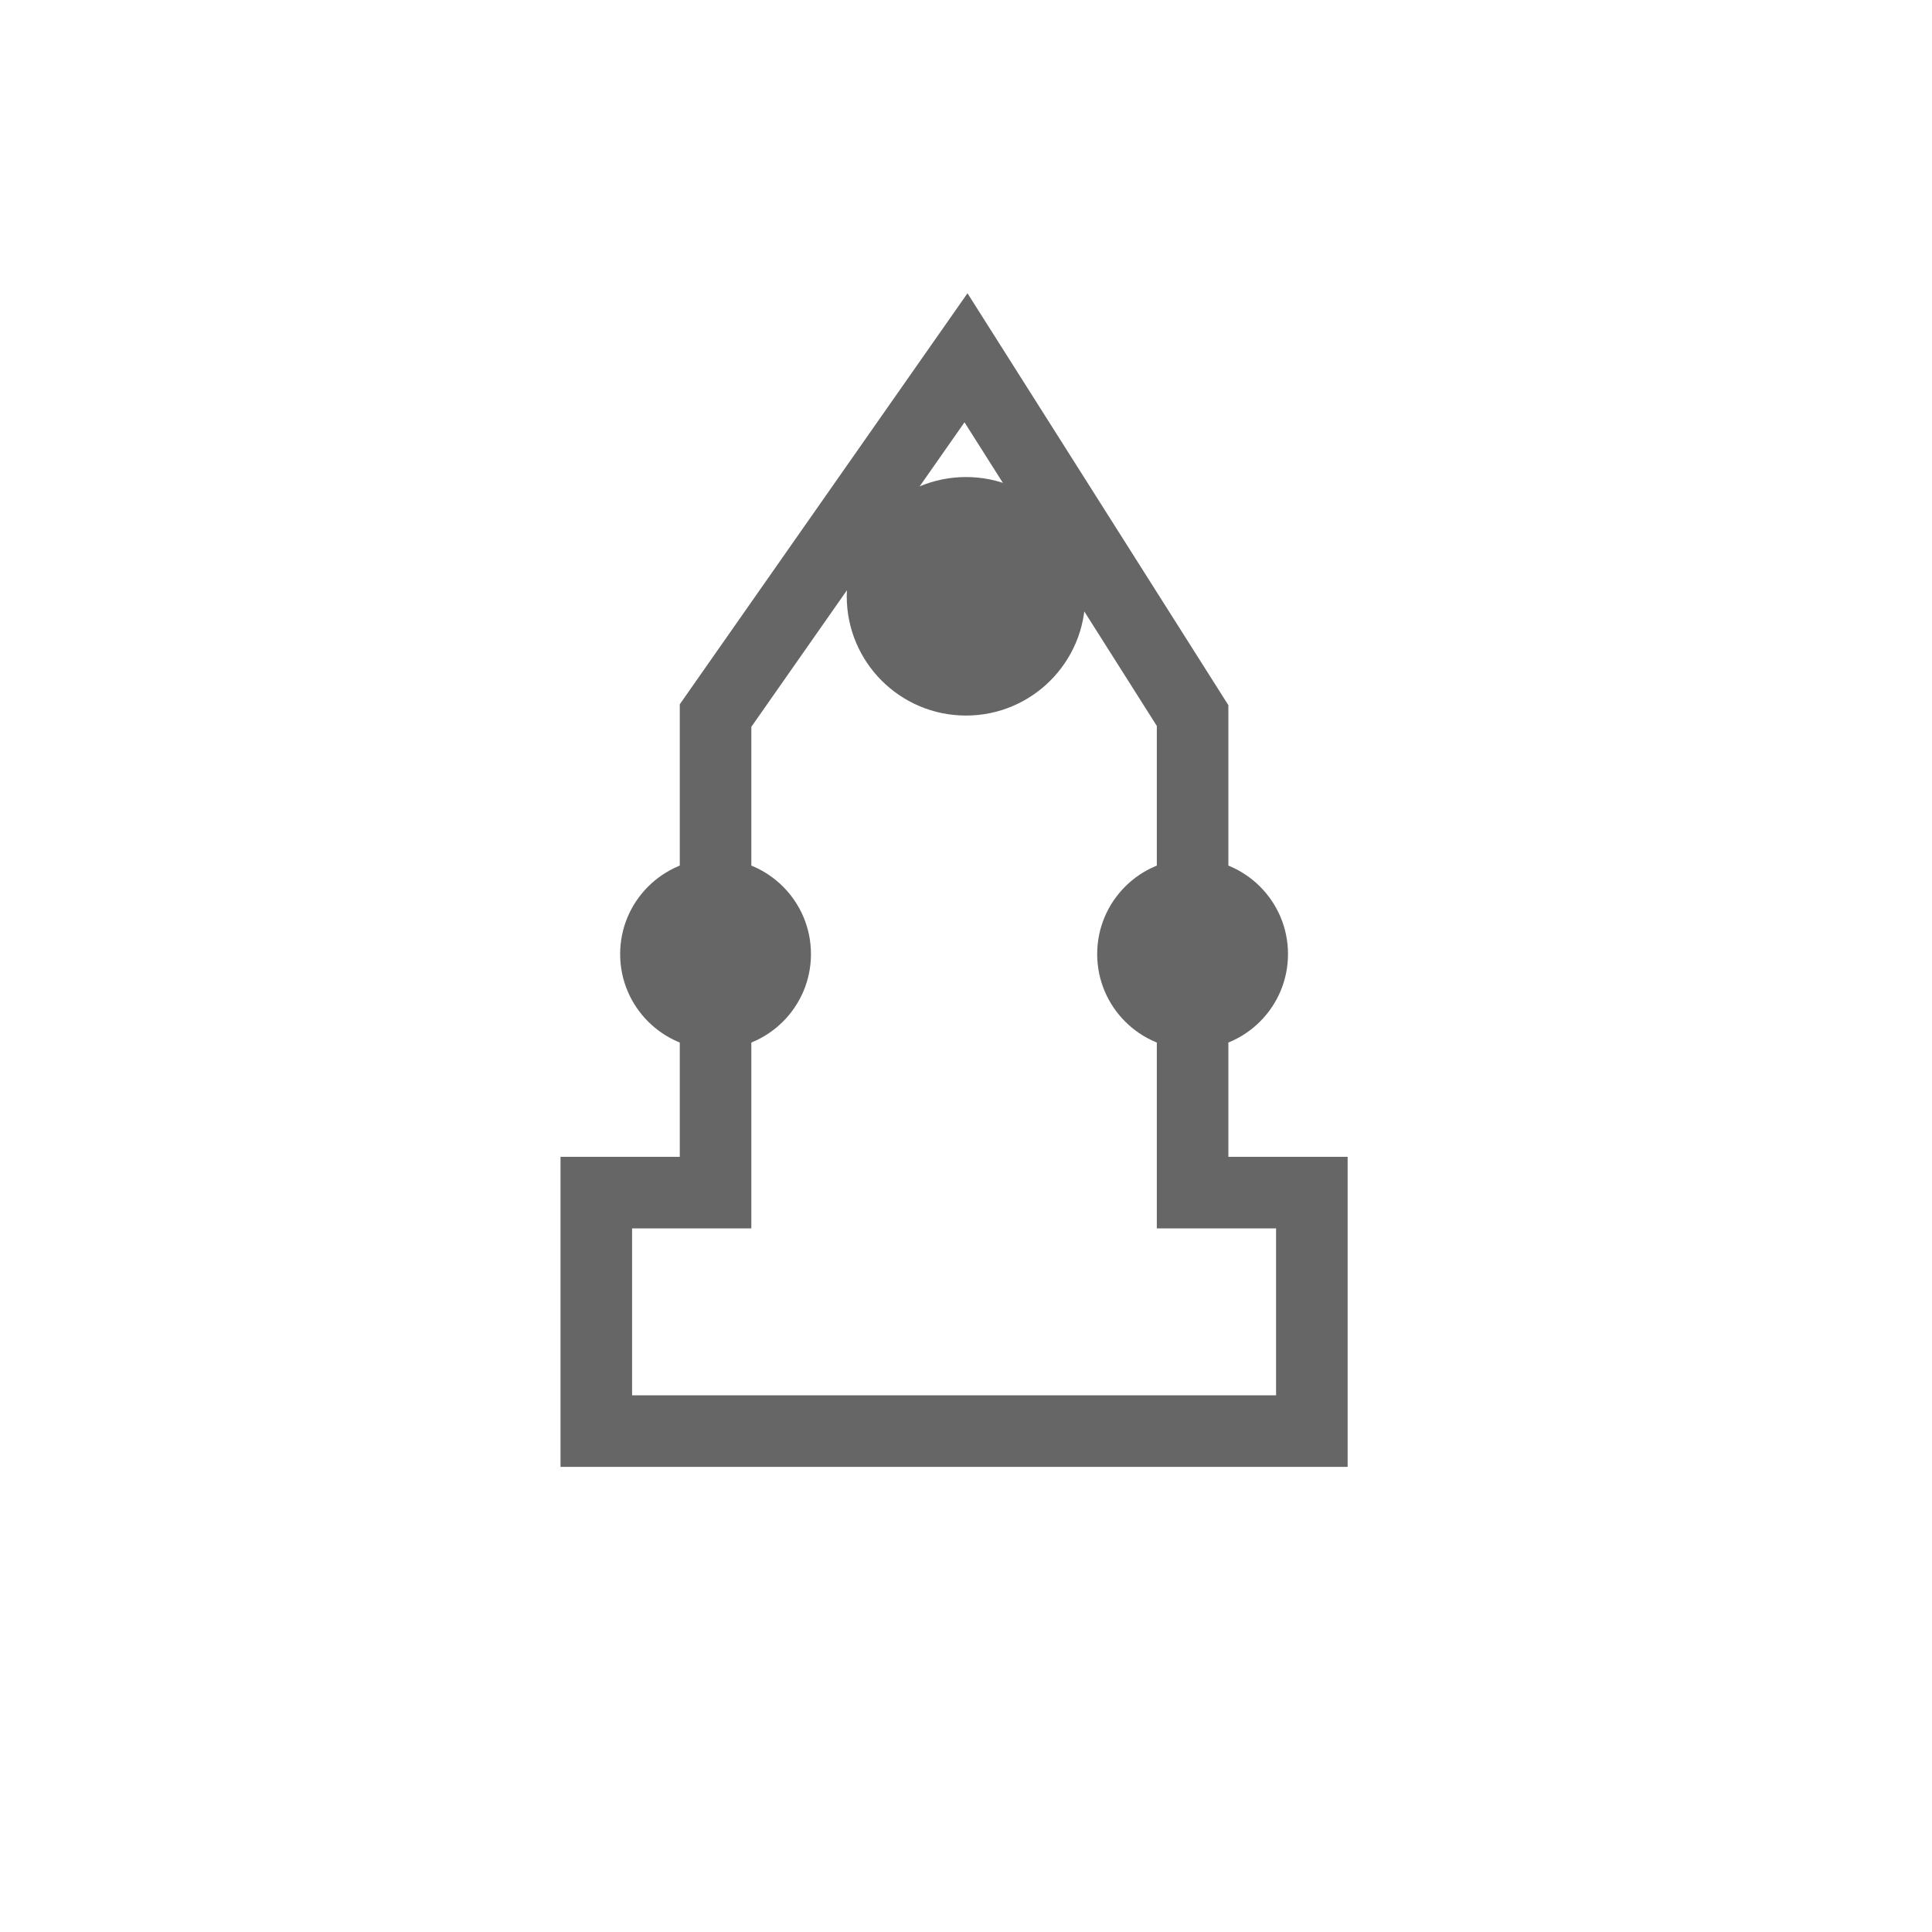 <svg width="81" height="81" viewBox="0 0 81 81" fill="none" xmlns="http://www.w3.org/2000/svg">
  <!-- 植物轮廓 - 未选中状态 -->
  <path d="M40.5 15L30 30V50H25V60H55V50H50V30L40.5 15Z" stroke="#666666" stroke-width="3" fill="none"/>
  <circle cx="40.5" cy="25" r="5" fill="#666666"/>
  <circle cx="30" cy="40" r="4" fill="#666666"/>
  <circle cx="50" cy="40" r="4" fill="#666666"/>
</svg>